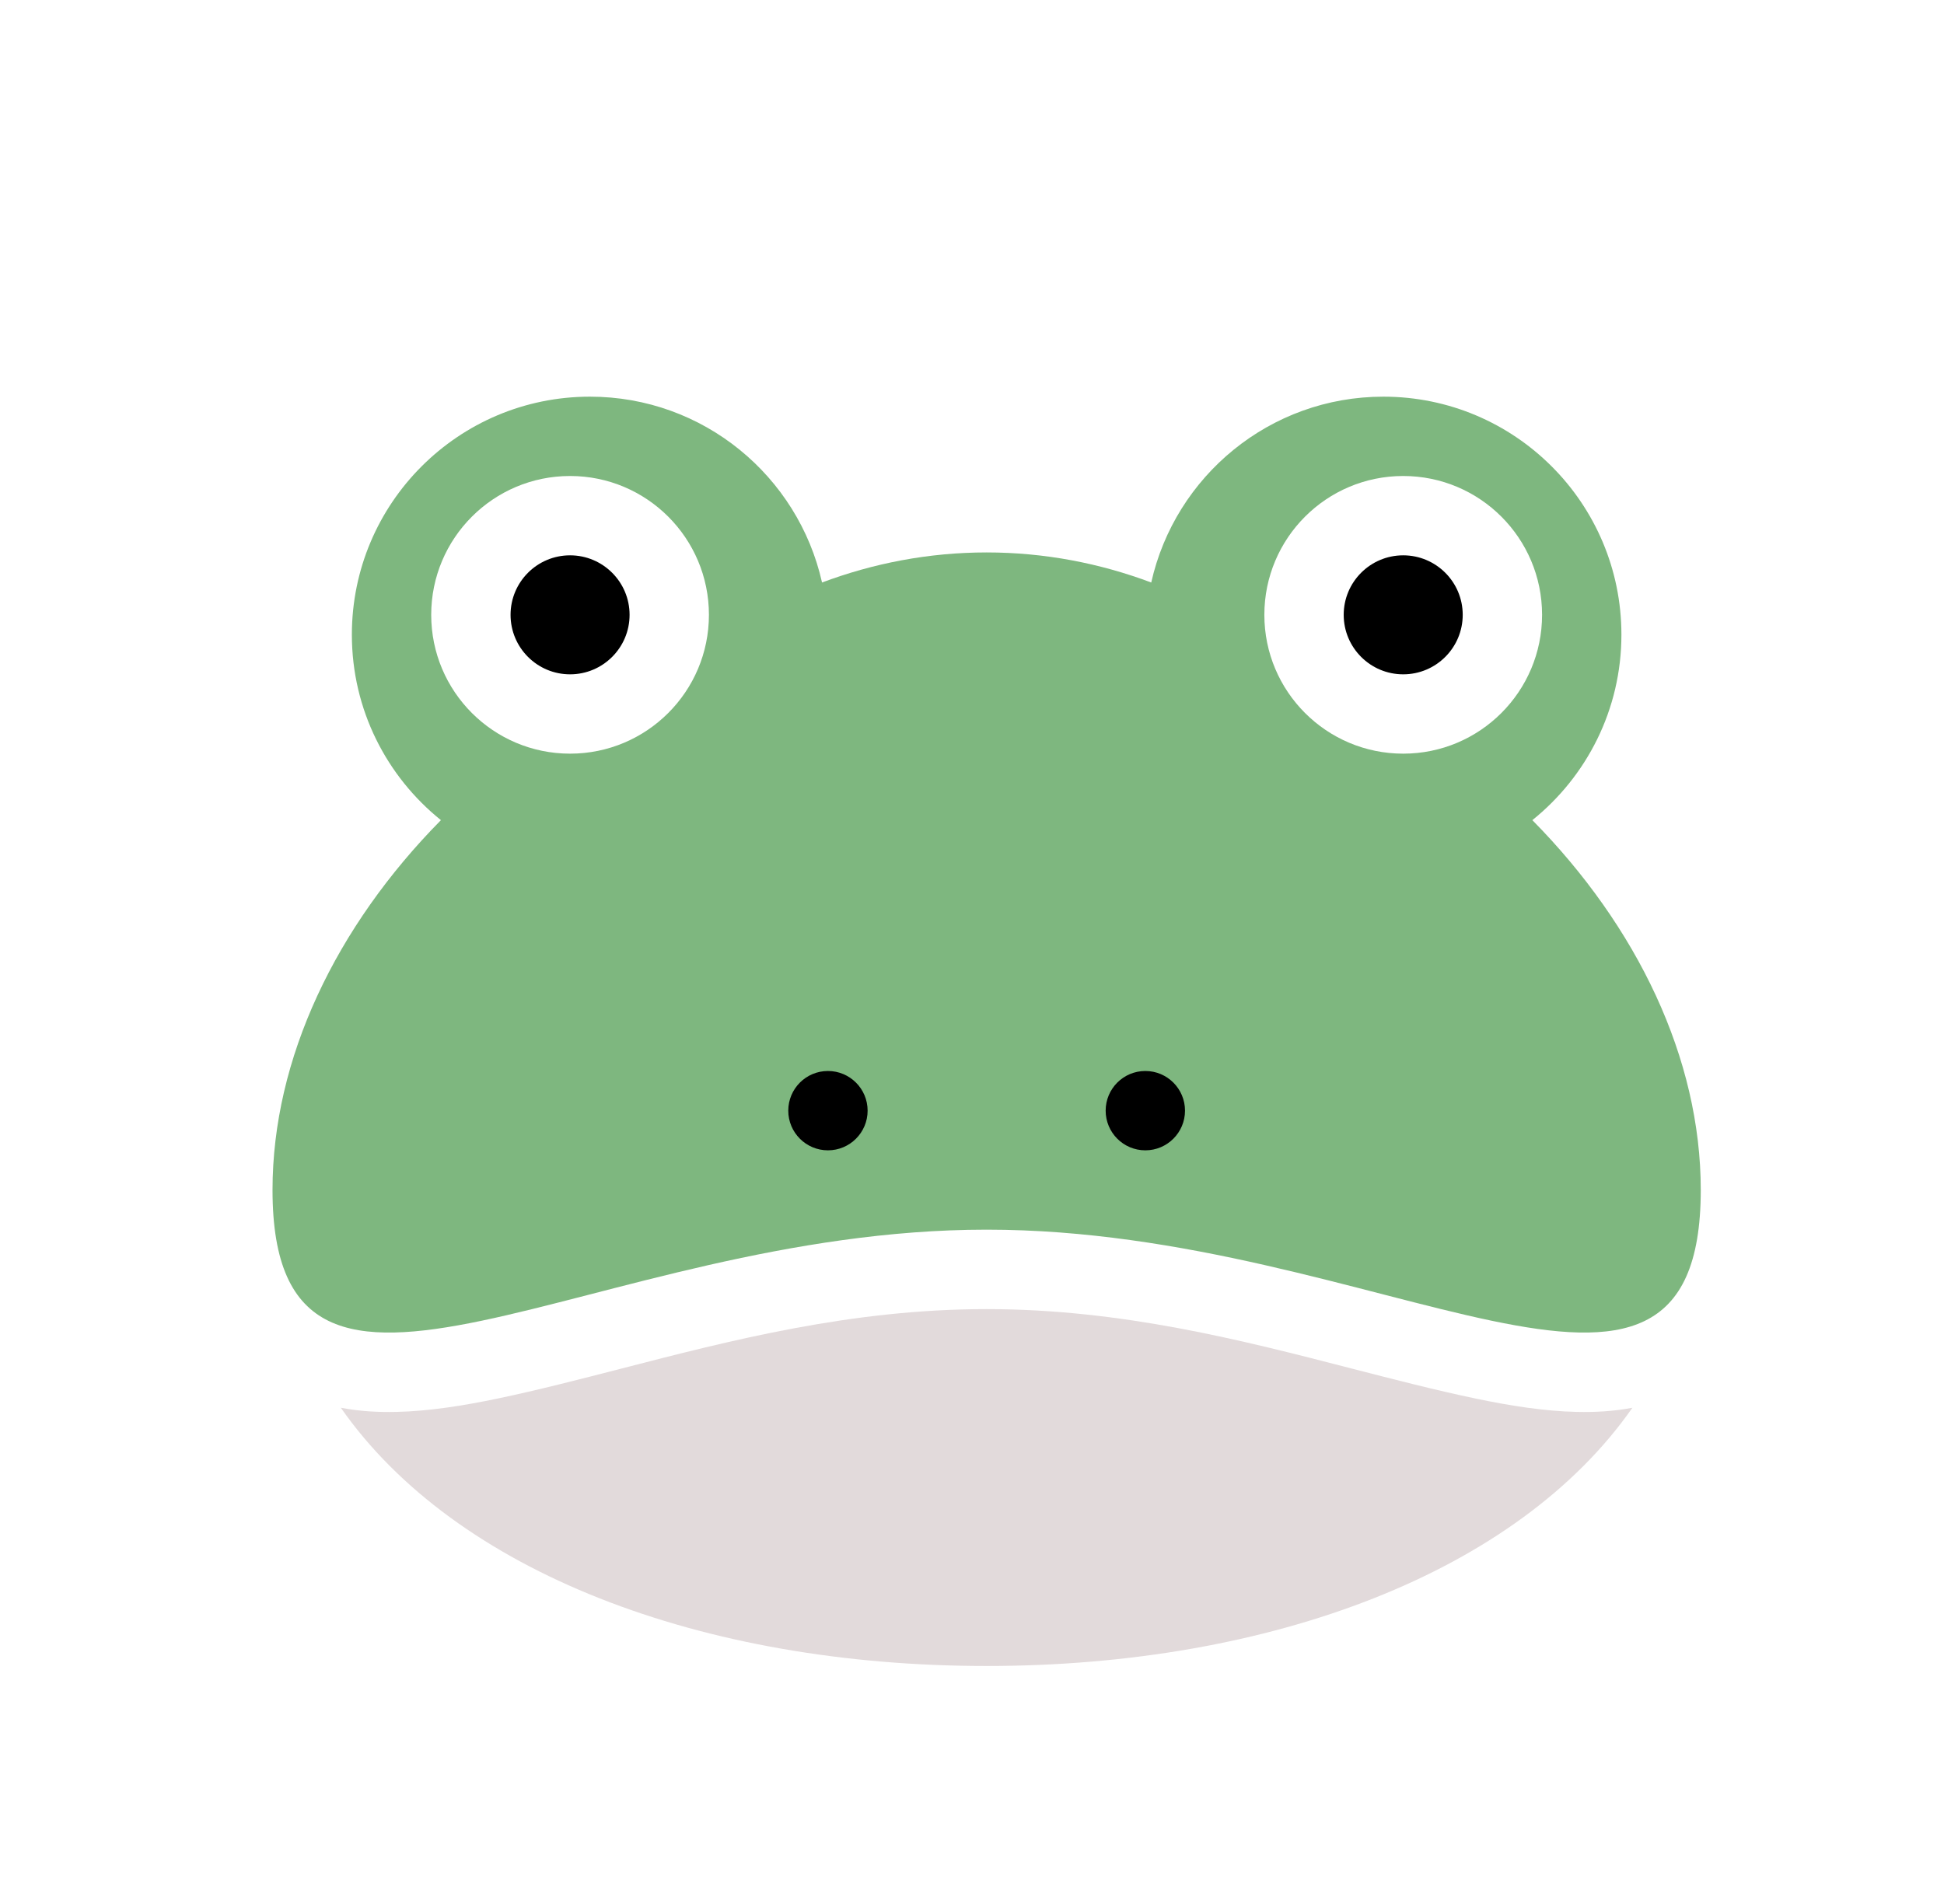 <svg width="49" height="48" viewBox="0 0 49 48" fill="none" xmlns="http://www.w3.org/2000/svg">
<g filter="url(#filter0_d)">
<path d="M38.624 18.676C39.992 17.576 40.869 15.891 40.869 14C40.869 10.687 38.182 8 34.869 8C32.008 8 29.619 10.004 29.018 12.685C27.73 12.202 26.335 11.927 24.869 11.927C23.404 11.927 22.008 12.202 20.72 12.685C20.119 10.004 17.73 8 14.869 8C11.556 8 8.869 10.687 8.869 14C8.869 15.891 9.746 17.576 11.114 18.676C8.469 21.356 6.869 24.685 6.869 28C6.869 35.456 14.928 29 24.869 29C34.81 29 42.869 35.456 42.869 28C42.869 24.685 41.269 21.356 38.624 18.676Z" fill="#7EB77F"/>
<path d="M20.869 27C21.421 27 21.869 26.552 21.869 26C21.869 25.448 21.421 25 20.869 25C20.316 25 19.869 25.448 19.869 26C19.869 26.552 20.316 27 20.869 27Z" fill="#7EB77F"/>
<path d="M20.869 27C21.421 27 21.869 26.552 21.869 26C21.869 25.448 21.421 25 20.869 25C20.316 25 19.869 25.448 19.869 26C19.869 26.552 20.316 27 20.869 27Z" fill="black"/>
<path d="M28.869 27C29.421 27 29.869 26.552 29.869 26C29.869 25.448 29.421 25 28.869 25C28.316 25 27.869 25.448 27.869 26C27.869 26.552 28.316 27 28.869 27Z" fill="#7EB77F"/>
<path d="M28.869 27C29.421 27 29.869 26.552 29.869 26C29.869 25.448 29.421 25 28.869 25C28.316 25 27.869 25.448 27.869 26C27.869 26.552 28.316 27 28.869 27Z" fill="black"/>
<path d="M14.369 17C16.302 17 17.869 15.433 17.869 13.5C17.869 11.567 16.302 10 14.369 10C12.436 10 10.869 11.567 10.869 13.5C10.869 15.433 12.436 17 14.369 17Z" fill="white"/>
<path d="M35.369 17C37.302 17 38.869 15.433 38.869 13.5C38.869 11.567 37.302 10 35.369 10C33.436 10 31.869 11.567 31.869 13.5C31.869 15.433 33.436 17 35.369 17Z" fill="white"/>
<path d="M14.369 15C15.197 15 15.869 14.328 15.869 13.5C15.869 12.672 15.197 12 14.369 12C13.54 12 12.869 12.672 12.869 13.5C12.869 14.328 13.54 15 14.369 15Z" fill="black"/>
<path d="M35.369 15C36.197 15 36.869 14.328 36.869 13.5C36.869 12.672 36.197 12 35.369 12C34.54 12 33.869 12.672 33.869 13.5C33.869 14.328 34.54 15 35.369 15Z" fill="black"/>
<path d="M38.629 18.671C38.627 18.673 38.626 18.674 38.624 18.676C38.624 18.676 38.624 18.676 38.624 18.676L38.629 18.671C38.63 18.671 38.629 18.671 38.629 18.671Z" fill="#E2DADB"/>
<path d="M11.114 18.676C11.114 18.676 11.114 18.676 11.114 18.676C11.112 18.674 11.11 18.673 11.108 18.671C11.108 18.671 11.107 18.671 11.108 18.671L11.114 18.676Z" fill="#E2DADB"/>
<path d="M24.868 40C17.68 40 11.476 37.624 8.591 33.49C9.066 33.581 9.54 33.605 9.987 33.595C10.813 33.577 11.688 33.437 12.551 33.256C13.551 33.047 14.579 32.781 15.644 32.507C18.433 31.786 21.468 31.003 24.869 31.003C28.268 31.003 31.303 31.786 34.093 32.507C35.157 32.781 36.186 33.047 37.186 33.256C38.048 33.437 38.923 33.577 39.75 33.595C40.197 33.605 40.67 33.581 41.146 33.49C38.261 37.624 32.057 40 24.868 40Z" fill="#E2DADB"/>
</g>
<defs>
<filter id="filter0_d" x="-3.131" y="-2" width="56" height="56" filterUnits="userSpaceOnUse" color-interpolation-filters="sRGB">
<feFlood flood-opacity="0" result="BackgroundImageFix"/>
<feColorMatrix in="SourceAlpha" type="matrix" values="0 0 0 0 0 0 0 0 0 0 0 0 0 0 0 0 0 0 127 0"/>
<feOffset dy="2"/>
<feGaussianBlur stdDeviation="2"/>
<feColorMatrix type="matrix" values="0 0 0 0 0 0 0 0 0 0 0 0 0 0 0 0 0 0 0.25 0"/>
<feBlend mode="normal" in2="BackgroundImageFix" result="effect1_dropShadow"/>
<feBlend mode="normal" in="SourceGraphic" in2="effect1_dropShadow" result="shape"/>
</filter>
</defs>
</svg>
